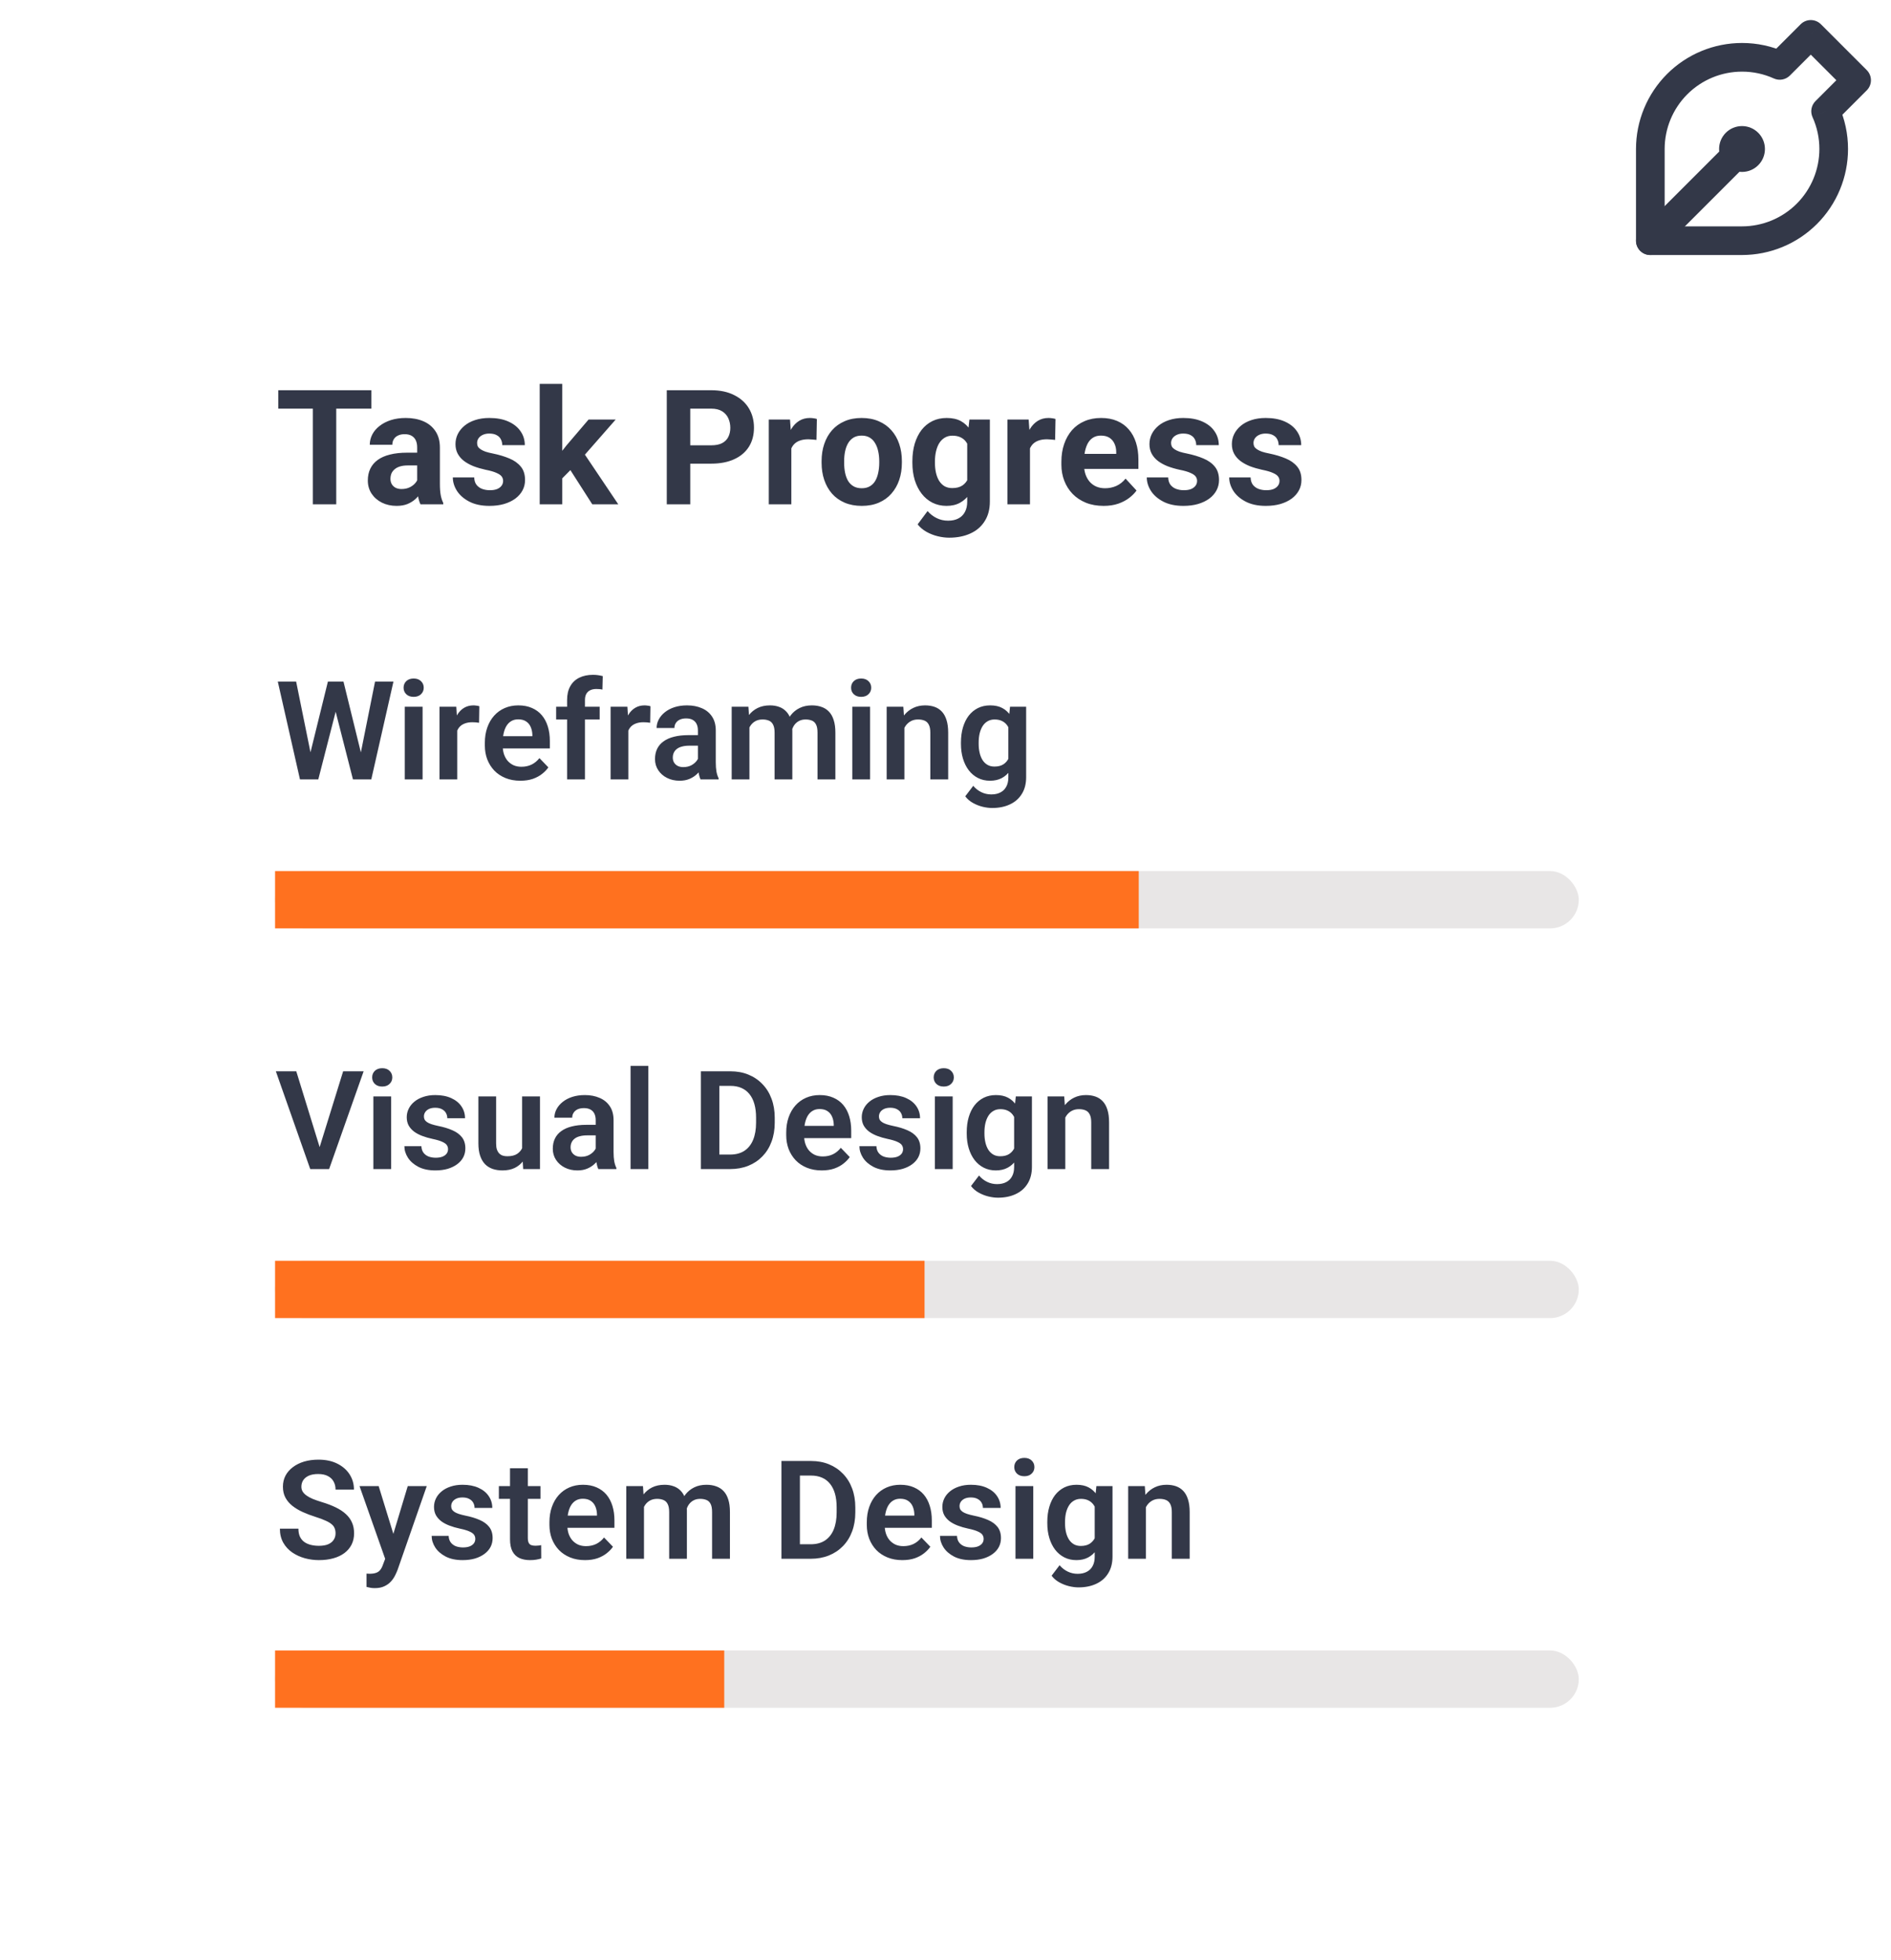 <svg width="165" height="171" viewBox="0 0 165 171" fill="none" xmlns="http://www.w3.org/2000/svg">
<g filter="url(#filter0_d_232_1498)">
<rect x="9" y="12" width="143.892" height="148" rx="8" fill="white"/>
<path d="M29.339 30.047V40H27.295V30.047H29.339ZM32.401 30.047V31.653H24.28V30.047H32.401ZM36.4 38.332V35.037C36.4 34.8 36.362 34.597 36.284 34.429C36.207 34.255 36.086 34.121 35.922 34.025C35.762 33.93 35.555 33.882 35.3 33.882C35.081 33.882 34.892 33.921 34.732 33.998C34.573 34.071 34.45 34.178 34.363 34.319C34.277 34.456 34.233 34.618 34.233 34.805H32.265C32.265 34.49 32.338 34.192 32.483 33.909C32.629 33.627 32.841 33.378 33.119 33.164C33.397 32.945 33.727 32.774 34.11 32.651C34.498 32.528 34.931 32.467 35.409 32.467C35.983 32.467 36.494 32.562 36.94 32.754C37.387 32.945 37.738 33.232 37.993 33.615C38.253 33.998 38.383 34.477 38.383 35.051V38.216C38.383 38.621 38.408 38.954 38.458 39.214C38.508 39.469 38.581 39.692 38.677 39.884V40H36.688C36.592 39.8 36.519 39.549 36.469 39.248C36.423 38.943 36.4 38.637 36.4 38.332ZM36.66 35.495L36.674 36.609H35.573C35.313 36.609 35.088 36.639 34.897 36.698C34.705 36.758 34.548 36.842 34.425 36.951C34.302 37.056 34.211 37.179 34.151 37.32C34.097 37.462 34.069 37.617 34.069 37.785C34.069 37.954 34.108 38.106 34.185 38.243C34.263 38.375 34.375 38.48 34.52 38.558C34.666 38.63 34.837 38.667 35.033 38.667C35.329 38.667 35.587 38.608 35.806 38.489C36.024 38.371 36.193 38.225 36.312 38.052C36.435 37.879 36.498 37.715 36.503 37.56L37.023 38.394C36.95 38.58 36.849 38.774 36.722 38.975C36.599 39.175 36.441 39.364 36.25 39.542C36.059 39.715 35.828 39.859 35.56 39.973C35.291 40.082 34.972 40.137 34.602 40.137C34.133 40.137 33.707 40.043 33.324 39.856C32.946 39.665 32.645 39.403 32.422 39.07C32.203 38.733 32.094 38.35 32.094 37.922C32.094 37.535 32.167 37.19 32.312 36.89C32.458 36.589 32.672 36.336 32.955 36.131C33.242 35.921 33.6 35.764 34.028 35.659C34.457 35.55 34.953 35.495 35.519 35.495H36.66ZM43.899 37.956C43.899 37.815 43.858 37.687 43.776 37.573C43.694 37.459 43.542 37.355 43.318 37.259C43.1 37.158 42.783 37.067 42.368 36.985C41.995 36.903 41.646 36.801 41.322 36.678C41.003 36.55 40.725 36.398 40.488 36.22C40.256 36.042 40.074 35.832 39.941 35.591C39.809 35.345 39.743 35.065 39.743 34.75C39.743 34.44 39.809 34.148 39.941 33.875C40.078 33.602 40.272 33.36 40.523 33.15C40.778 32.936 41.088 32.77 41.452 32.651C41.821 32.528 42.236 32.467 42.696 32.467C43.339 32.467 43.89 32.569 44.351 32.774C44.815 32.98 45.171 33.262 45.417 33.622C45.668 33.977 45.793 34.383 45.793 34.839H43.824C43.824 34.648 43.783 34.477 43.701 34.326C43.624 34.171 43.501 34.05 43.332 33.964C43.168 33.873 42.954 33.827 42.69 33.827C42.471 33.827 42.282 33.866 42.122 33.943C41.963 34.016 41.84 34.117 41.753 34.244C41.671 34.367 41.63 34.504 41.63 34.654C41.63 34.768 41.653 34.871 41.698 34.962C41.748 35.048 41.828 35.128 41.938 35.201C42.047 35.274 42.188 35.342 42.361 35.406C42.539 35.465 42.758 35.52 43.018 35.57C43.551 35.68 44.027 35.823 44.446 36.001C44.866 36.174 45.198 36.411 45.444 36.712C45.69 37.008 45.813 37.398 45.813 37.881C45.813 38.209 45.741 38.51 45.595 38.783C45.449 39.057 45.239 39.296 44.966 39.501C44.692 39.702 44.364 39.859 43.981 39.973C43.603 40.082 43.177 40.137 42.703 40.137C42.015 40.137 41.432 40.014 40.953 39.768C40.479 39.522 40.119 39.209 39.873 38.831C39.632 38.448 39.511 38.056 39.511 37.655H41.377C41.386 37.924 41.454 38.141 41.582 38.305C41.714 38.469 41.88 38.587 42.081 38.66C42.286 38.733 42.507 38.77 42.744 38.77C42.999 38.77 43.211 38.735 43.38 38.667C43.548 38.594 43.676 38.498 43.763 38.38C43.854 38.257 43.899 38.116 43.899 37.956ZM49.06 29.493V40H47.092V29.493H49.06ZM53.723 32.603L50.51 36.268L48.787 38.011L48.069 36.589L49.437 34.852L51.357 32.603H53.723ZM51.679 40L49.491 36.582L50.852 35.393L53.948 40H51.679ZM62.056 36.452H59.52V34.852L62.056 34.852C62.448 34.852 62.767 34.789 63.013 34.661C63.259 34.529 63.439 34.347 63.553 34.114C63.667 33.882 63.724 33.62 63.724 33.328C63.724 33.032 63.667 32.756 63.553 32.501C63.439 32.246 63.259 32.041 63.013 31.886C62.767 31.731 62.448 31.653 62.056 31.653H60.23V40H58.18V30.047H62.056C62.835 30.047 63.503 30.188 64.059 30.471C64.619 30.749 65.047 31.134 65.344 31.626C65.64 32.118 65.788 32.681 65.788 33.315C65.788 33.957 65.64 34.513 65.344 34.982C65.047 35.452 64.619 35.814 64.059 36.069C63.503 36.325 62.835 36.452 62.056 36.452ZM69.049 34.217V40H67.08V32.603H68.933L69.049 34.217ZM71.277 32.556L71.243 34.381C71.147 34.367 71.031 34.356 70.894 34.347C70.762 34.333 70.642 34.326 70.532 34.326C70.254 34.326 70.013 34.363 69.808 34.435C69.607 34.504 69.439 34.606 69.302 34.743C69.17 34.88 69.069 35.046 69.001 35.242C68.937 35.438 68.901 35.661 68.892 35.912L68.495 35.789C68.495 35.31 68.543 34.871 68.639 34.47C68.734 34.064 68.873 33.711 69.056 33.41C69.243 33.109 69.47 32.877 69.739 32.713C70.008 32.549 70.316 32.467 70.662 32.467C70.772 32.467 70.883 32.476 70.997 32.494C71.111 32.508 71.204 32.528 71.277 32.556ZM71.688 36.377V36.233C71.688 35.691 71.765 35.192 71.92 34.736C72.075 34.276 72.3 33.877 72.597 33.54C72.893 33.203 73.257 32.941 73.69 32.754C74.123 32.562 74.62 32.467 75.181 32.467C75.741 32.467 76.24 32.562 76.678 32.754C77.115 32.941 77.482 33.203 77.778 33.54C78.079 33.877 78.307 34.276 78.462 34.736C78.617 35.192 78.694 35.691 78.694 36.233V36.377C78.694 36.915 78.617 37.414 78.462 37.874C78.307 38.33 78.079 38.728 77.778 39.07C77.482 39.408 77.118 39.67 76.685 39.856C76.252 40.043 75.755 40.137 75.194 40.137C74.634 40.137 74.135 40.043 73.697 39.856C73.264 39.67 72.897 39.408 72.597 39.07C72.3 38.728 72.075 38.33 71.92 37.874C71.765 37.414 71.688 36.915 71.688 36.377ZM73.656 36.233V36.377C73.656 36.687 73.684 36.976 73.738 37.245C73.793 37.514 73.88 37.751 73.998 37.956C74.121 38.157 74.281 38.314 74.477 38.428C74.672 38.542 74.912 38.599 75.194 38.599C75.468 38.599 75.703 38.542 75.898 38.428C76.094 38.314 76.252 38.157 76.37 37.956C76.489 37.751 76.575 37.514 76.63 37.245C76.689 36.976 76.719 36.687 76.719 36.377V36.233C76.719 35.933 76.689 35.65 76.63 35.386C76.575 35.117 76.486 34.88 76.363 34.675C76.245 34.465 76.088 34.301 75.892 34.183C75.696 34.064 75.459 34.005 75.181 34.005C74.903 34.005 74.666 34.064 74.47 34.183C74.278 34.301 74.121 34.465 73.998 34.675C73.88 34.88 73.793 35.117 73.738 35.386C73.684 35.65 73.656 35.933 73.656 36.233ZM84.587 32.603H86.371V39.754C86.371 40.428 86.221 41 85.92 41.47C85.624 41.944 85.209 42.301 84.676 42.543C84.143 42.789 83.523 42.912 82.816 42.912C82.507 42.912 82.178 42.871 81.832 42.789C81.49 42.707 81.162 42.579 80.848 42.406C80.538 42.233 80.278 42.014 80.068 41.75L80.936 40.588C81.164 40.852 81.429 41.057 81.73 41.203C82.03 41.353 82.363 41.429 82.728 41.429C83.083 41.429 83.384 41.363 83.63 41.23C83.876 41.103 84.065 40.914 84.197 40.663C84.329 40.417 84.395 40.118 84.395 39.768V34.312L84.587 32.603ZM79.61 36.391V36.247C79.61 35.682 79.679 35.169 79.815 34.709C79.957 34.244 80.155 33.845 80.41 33.513C80.67 33.18 80.984 32.922 81.353 32.74C81.723 32.558 82.14 32.467 82.605 32.467C83.097 32.467 83.509 32.558 83.842 32.74C84.174 32.922 84.448 33.182 84.662 33.52C84.876 33.852 85.043 34.246 85.161 34.702C85.284 35.153 85.38 35.648 85.448 36.185V36.5C85.38 37.015 85.277 37.493 85.141 37.935C85.004 38.378 84.824 38.765 84.601 39.098C84.377 39.426 84.099 39.681 83.767 39.863C83.439 40.046 83.046 40.137 82.591 40.137C82.135 40.137 81.723 40.043 81.353 39.856C80.989 39.67 80.677 39.408 80.417 39.07C80.157 38.733 79.957 38.337 79.815 37.881C79.679 37.425 79.61 36.928 79.61 36.391ZM81.579 36.247V36.391C81.579 36.696 81.609 36.981 81.668 37.245C81.727 37.509 81.818 37.744 81.941 37.949C82.069 38.15 82.226 38.307 82.413 38.421C82.605 38.53 82.83 38.585 83.09 38.585C83.45 38.585 83.744 38.51 83.972 38.359C84.2 38.204 84.37 37.992 84.484 37.724C84.598 37.455 84.664 37.145 84.683 36.794V35.898C84.674 35.611 84.635 35.354 84.566 35.126C84.498 34.894 84.402 34.695 84.279 34.531C84.156 34.367 83.997 34.24 83.801 34.148C83.605 34.057 83.372 34.012 83.103 34.012C82.844 34.012 82.618 34.071 82.427 34.19C82.24 34.303 82.083 34.461 81.955 34.661C81.832 34.862 81.739 35.099 81.675 35.372C81.611 35.641 81.579 35.933 81.579 36.247ZM89.871 34.217V40H87.902V32.603H89.755L89.871 34.217ZM92.1 32.556L92.065 34.381C91.97 34.367 91.853 34.356 91.717 34.347C91.585 34.333 91.464 34.326 91.355 34.326C91.076 34.326 90.835 34.363 90.63 34.435C90.429 34.504 90.261 34.606 90.124 34.743C89.992 34.88 89.892 35.046 89.823 35.242C89.759 35.438 89.723 35.661 89.714 35.912L89.317 35.789C89.317 35.31 89.365 34.871 89.461 34.47C89.557 34.064 89.696 33.711 89.878 33.41C90.065 33.109 90.293 32.877 90.561 32.713C90.83 32.549 91.138 32.467 91.484 32.467C91.594 32.467 91.705 32.476 91.819 32.494C91.933 32.508 92.027 32.528 92.1 32.556ZM96.297 40.137C95.723 40.137 95.208 40.046 94.752 39.863C94.296 39.676 93.909 39.419 93.59 39.091C93.275 38.763 93.034 38.382 92.865 37.949C92.697 37.512 92.612 37.047 92.612 36.555V36.281C92.612 35.721 92.692 35.208 92.852 34.743C93.011 34.278 93.239 33.875 93.535 33.533C93.836 33.191 94.201 32.929 94.629 32.747C95.057 32.56 95.54 32.467 96.078 32.467C96.602 32.467 97.067 32.553 97.473 32.727C97.878 32.9 98.218 33.146 98.491 33.465C98.769 33.784 98.979 34.167 99.12 34.613C99.261 35.055 99.332 35.547 99.332 36.09V36.91H93.453V35.598H97.397V35.447C97.397 35.174 97.347 34.93 97.247 34.716C97.151 34.497 97.005 34.324 96.81 34.196C96.614 34.069 96.363 34.005 96.058 34.005C95.798 34.005 95.575 34.062 95.388 34.176C95.201 34.29 95.048 34.449 94.93 34.654C94.816 34.859 94.729 35.101 94.67 35.379C94.615 35.652 94.588 35.953 94.588 36.281V36.555C94.588 36.851 94.629 37.124 94.711 37.375C94.797 37.626 94.918 37.842 95.073 38.024C95.233 38.207 95.424 38.348 95.647 38.448C95.875 38.548 96.133 38.599 96.42 38.599C96.775 38.599 97.106 38.53 97.411 38.394C97.721 38.252 97.988 38.04 98.211 37.758L99.168 38.797C99.013 39.02 98.801 39.234 98.532 39.44C98.268 39.645 97.949 39.813 97.575 39.945C97.201 40.073 96.775 40.137 96.297 40.137ZM104.452 37.956C104.452 37.815 104.411 37.687 104.329 37.573C104.247 37.459 104.094 37.355 103.871 37.259C103.652 37.158 103.336 37.067 102.921 36.985C102.547 36.903 102.199 36.801 101.875 36.678C101.556 36.55 101.278 36.398 101.041 36.22C100.809 36.042 100.626 35.832 100.494 35.591C100.362 35.345 100.296 35.065 100.296 34.75C100.296 34.44 100.362 34.148 100.494 33.875C100.631 33.602 100.825 33.36 101.075 33.15C101.33 32.936 101.64 32.77 102.005 32.651C102.374 32.528 102.789 32.467 103.249 32.467C103.892 32.467 104.443 32.569 104.903 32.774C105.368 32.98 105.724 33.262 105.97 33.622C106.22 33.977 106.346 34.383 106.346 34.839H104.377C104.377 34.648 104.336 34.477 104.254 34.326C104.176 34.171 104.053 34.05 103.885 33.964C103.721 33.873 103.507 33.827 103.242 33.827C103.023 33.827 102.834 33.866 102.675 33.943C102.515 34.016 102.392 34.117 102.306 34.244C102.224 34.367 102.183 34.504 102.183 34.654C102.183 34.768 102.205 34.871 102.251 34.962C102.301 35.048 102.381 35.128 102.49 35.201C102.6 35.274 102.741 35.342 102.914 35.406C103.092 35.465 103.311 35.52 103.57 35.57C104.104 35.68 104.58 35.823 104.999 36.001C105.418 36.174 105.751 36.411 105.997 36.712C106.243 37.008 106.366 37.398 106.366 37.881C106.366 38.209 106.293 38.51 106.147 38.783C106.002 39.057 105.792 39.296 105.519 39.501C105.245 39.702 104.917 39.859 104.534 39.973C104.156 40.082 103.73 40.137 103.256 40.137C102.568 40.137 101.984 40.014 101.506 39.768C101.032 39.522 100.672 39.209 100.426 38.831C100.184 38.448 100.063 38.056 100.063 37.655H101.93C101.939 37.924 102.007 38.141 102.135 38.305C102.267 38.469 102.433 38.587 102.634 38.66C102.839 38.733 103.06 38.77 103.297 38.77C103.552 38.77 103.764 38.735 103.933 38.667C104.101 38.594 104.229 38.498 104.315 38.38C104.407 38.257 104.452 38.116 104.452 37.956ZM111.644 37.956C111.644 37.815 111.603 37.687 111.521 37.573C111.438 37.459 111.286 37.355 111.062 37.259C110.844 37.158 110.527 37.067 110.112 36.985C109.739 36.903 109.39 36.801 109.066 36.678C108.747 36.55 108.469 36.398 108.232 36.22C108 36.042 107.818 35.832 107.686 35.591C107.553 35.345 107.487 35.065 107.487 34.75C107.487 34.44 107.553 34.148 107.686 33.875C107.822 33.602 108.016 33.36 108.267 33.15C108.522 32.936 108.832 32.77 109.196 32.651C109.565 32.528 109.98 32.467 110.44 32.467C111.083 32.467 111.634 32.569 112.095 32.774C112.56 32.98 112.915 33.262 113.161 33.622C113.412 33.977 113.537 34.383 113.537 34.839H111.568C111.568 34.648 111.527 34.477 111.445 34.326C111.368 34.171 111.245 34.05 111.076 33.964C110.912 33.873 110.698 33.827 110.434 33.827C110.215 33.827 110.026 33.866 109.866 33.943C109.707 34.016 109.584 34.117 109.497 34.244C109.415 34.367 109.374 34.504 109.374 34.654C109.374 34.768 109.397 34.871 109.442 34.962C109.493 35.048 109.572 35.128 109.682 35.201C109.791 35.274 109.932 35.342 110.105 35.406C110.283 35.465 110.502 35.52 110.762 35.57C111.295 35.68 111.771 35.823 112.19 36.001C112.61 36.174 112.942 36.411 113.188 36.712C113.435 37.008 113.558 37.398 113.558 37.881C113.558 38.209 113.485 38.51 113.339 38.783C113.193 39.057 112.983 39.296 112.71 39.501C112.437 39.702 112.108 39.859 111.726 39.973C111.347 40.082 110.921 40.137 110.447 40.137C109.759 40.137 109.176 40.014 108.697 39.768C108.223 39.522 107.863 39.209 107.617 38.831C107.376 38.448 107.255 38.056 107.255 37.655H109.121C109.13 37.924 109.199 38.141 109.326 38.305C109.458 38.469 109.625 38.587 109.825 38.66C110.03 38.733 110.251 38.77 110.488 38.77C110.743 38.77 110.955 38.735 111.124 38.667C111.293 38.594 111.42 38.498 111.507 38.38C111.598 38.257 111.644 38.116 111.644 37.956Z" fill="#333848"/>
<rect x="24" y="72" width="113.757" height="5" rx="2.5" fill="#E8E6E6"/>
<rect width="75.362" height="5" transform="translate(24 72)" fill="#FF711F"/>
<path d="M26.912 62.365L28.611 55.469H29.531L29.59 56.922L27.773 64H26.801L26.912 62.365ZM25.84 55.469L27.234 62.342V64H26.174L24.24 55.469H25.84ZM31.354 62.312L32.725 55.469H34.33L32.397 64H31.336L31.354 62.312ZM29.971 55.469L31.67 62.389L31.77 64H30.797L28.986 56.916L29.057 55.469H29.971ZM36.873 57.66V64H35.32V57.66H36.873ZM35.215 56.002C35.215 55.772 35.293 55.58 35.449 55.428C35.609 55.275 35.824 55.199 36.094 55.199C36.363 55.199 36.576 55.275 36.732 55.428C36.893 55.58 36.973 55.772 36.973 56.002C36.973 56.228 36.893 56.418 36.732 56.57C36.576 56.723 36.363 56.799 36.094 56.799C35.824 56.799 35.609 56.723 35.449 56.57C35.293 56.418 35.215 56.228 35.215 56.002ZM39.897 58.955V64H38.35V57.66H39.815L39.897 58.955ZM41.824 57.619L41.801 59.06C41.715 59.045 41.617 59.033 41.508 59.025C41.402 59.018 41.303 59.014 41.209 59.014C40.971 59.014 40.762 59.047 40.582 59.113C40.402 59.176 40.252 59.268 40.131 59.389C40.014 59.51 39.924 59.658 39.861 59.834C39.799 60.006 39.764 60.201 39.756 60.42L39.422 60.379C39.422 59.977 39.463 59.603 39.545 59.26C39.627 58.916 39.746 58.615 39.902 58.357C40.059 58.1 40.254 57.9 40.488 57.76C40.727 57.615 41 57.543 41.309 57.543C41.395 57.543 41.486 57.551 41.584 57.566C41.685 57.578 41.766 57.596 41.824 57.619ZM45.404 64.117C44.924 64.117 44.492 64.039 44.109 63.883C43.727 63.727 43.4 63.51 43.131 63.232C42.865 62.951 42.66 62.625 42.516 62.254C42.375 61.879 42.305 61.477 42.305 61.047V60.812C42.305 60.324 42.375 59.881 42.516 59.482C42.656 59.08 42.855 58.734 43.113 58.445C43.371 58.156 43.68 57.934 44.039 57.777C44.398 57.621 44.795 57.543 45.228 57.543C45.678 57.543 46.074 57.619 46.418 57.772C46.762 57.92 47.049 58.131 47.279 58.404C47.51 58.678 47.684 59.006 47.801 59.389C47.918 59.768 47.977 60.188 47.977 60.648V61.299H43.008V60.232H46.453V60.115C46.445 59.869 46.398 59.645 46.312 59.441C46.227 59.234 46.094 59.07 45.914 58.949C45.734 58.824 45.502 58.762 45.217 58.762C44.986 58.762 44.785 58.812 44.613 58.914C44.445 59.012 44.305 59.152 44.191 59.336C44.082 59.516 44 59.73 43.945 59.98C43.891 60.23 43.863 60.508 43.863 60.812V61.047C43.863 61.312 43.898 61.559 43.969 61.785C44.043 62.012 44.15 62.209 44.291 62.377C44.435 62.541 44.607 62.67 44.807 62.764C45.01 62.853 45.24 62.898 45.498 62.898C45.822 62.898 46.115 62.836 46.377 62.711C46.643 62.582 46.873 62.393 47.068 62.143L47.848 62.951C47.715 63.147 47.535 63.334 47.309 63.514C47.086 63.693 46.816 63.84 46.5 63.953C46.184 64.062 45.818 64.117 45.404 64.117ZM51.041 64H49.482V57.074C49.482 56.598 49.574 56.197 49.758 55.873C49.941 55.545 50.203 55.297 50.543 55.129C50.883 54.961 51.283 54.877 51.744 54.877C51.897 54.877 52.041 54.887 52.178 54.906C52.318 54.926 52.457 54.953 52.594 54.988L52.565 56.166C52.49 56.147 52.408 56.133 52.318 56.125C52.232 56.117 52.137 56.113 52.031 56.113C51.82 56.113 51.641 56.15 51.492 56.225C51.344 56.299 51.23 56.408 51.152 56.553C51.078 56.693 51.041 56.867 51.041 57.074V64ZM52.324 57.66V58.773H48.527V57.66H52.324ZM54.826 58.955V64H53.279V57.66H54.744L54.826 58.955ZM56.754 57.619L56.73 59.06C56.645 59.045 56.547 59.033 56.438 59.025C56.332 59.018 56.232 59.014 56.139 59.014C55.9 59.014 55.691 59.047 55.512 59.113C55.332 59.176 55.182 59.268 55.06 59.389C54.943 59.51 54.853 59.658 54.791 59.834C54.728 60.006 54.693 60.201 54.685 60.42L54.352 60.379C54.352 59.977 54.393 59.603 54.475 59.26C54.557 58.916 54.676 58.615 54.832 58.357C54.988 58.1 55.184 57.9 55.418 57.76C55.656 57.615 55.93 57.543 56.238 57.543C56.324 57.543 56.416 57.551 56.514 57.566C56.615 57.578 56.695 57.596 56.754 57.619ZM60.897 62.652V59.728C60.897 59.514 60.859 59.328 60.785 59.172C60.711 59.016 60.598 58.895 60.445 58.809C60.293 58.723 60.1 58.68 59.865 58.68C59.658 58.68 59.477 58.715 59.32 58.785C59.168 58.855 59.051 58.955 58.969 59.084C58.887 59.209 58.846 59.353 58.846 59.518H57.293C57.293 59.256 57.355 59.008 57.48 58.773C57.605 58.535 57.783 58.324 58.014 58.141C58.248 57.953 58.527 57.807 58.852 57.701C59.18 57.596 59.547 57.543 59.953 57.543C60.434 57.543 60.861 57.625 61.236 57.789C61.615 57.949 61.912 58.191 62.127 58.516C62.346 58.84 62.455 59.248 62.455 59.74V62.506C62.455 62.822 62.475 63.094 62.514 63.32C62.557 63.543 62.619 63.736 62.701 63.9V64H61.125C61.051 63.84 60.994 63.637 60.955 63.391C60.916 63.141 60.897 62.895 60.897 62.652ZM61.113 60.139L61.125 61.059H60.147C59.904 61.059 59.691 61.084 59.508 61.135C59.324 61.182 59.174 61.252 59.057 61.346C58.94 61.435 58.852 61.545 58.793 61.674C58.734 61.799 58.705 61.941 58.705 62.102C58.705 62.258 58.74 62.398 58.81 62.523C58.885 62.648 58.99 62.748 59.127 62.822C59.268 62.893 59.432 62.928 59.619 62.928C59.893 62.928 60.131 62.873 60.334 62.764C60.537 62.65 60.695 62.514 60.809 62.353C60.922 62.193 60.982 62.041 60.99 61.897L61.435 62.565C61.381 62.725 61.299 62.895 61.19 63.074C61.08 63.254 60.94 63.422 60.768 63.578C60.596 63.734 60.389 63.863 60.147 63.965C59.904 64.066 59.623 64.117 59.303 64.117C58.893 64.117 58.525 64.035 58.201 63.871C57.877 63.707 57.621 63.482 57.434 63.197C57.246 62.912 57.152 62.588 57.152 62.225C57.152 61.889 57.215 61.592 57.34 61.334C57.465 61.076 57.65 60.859 57.897 60.684C58.143 60.504 58.447 60.369 58.81 60.279C59.178 60.185 59.598 60.139 60.07 60.139H61.113ZM65.391 58.961V64H63.844V57.66H65.303L65.391 58.961ZM65.162 60.602H64.688C64.688 60.16 64.74 59.754 64.846 59.383C64.955 59.012 65.115 58.69 65.326 58.416C65.537 58.139 65.797 57.924 66.106 57.772C66.418 57.619 66.779 57.543 67.189 57.543C67.475 57.543 67.736 57.586 67.975 57.672C68.213 57.754 68.418 57.885 68.59 58.065C68.766 58.24 68.9 58.471 68.994 58.756C69.088 59.037 69.135 59.375 69.135 59.77V64H67.588V59.928C67.588 59.631 67.545 59.398 67.459 59.23C67.377 59.062 67.258 58.945 67.102 58.879C66.945 58.809 66.758 58.773 66.539 58.773C66.297 58.773 66.088 58.822 65.912 58.92C65.74 59.014 65.598 59.145 65.484 59.312C65.375 59.48 65.293 59.674 65.238 59.893C65.188 60.111 65.162 60.348 65.162 60.602ZM69.018 60.315L68.379 60.432C68.383 60.033 68.438 59.66 68.543 59.312C68.648 58.961 68.803 58.654 69.006 58.393C69.213 58.127 69.469 57.92 69.773 57.772C70.082 57.619 70.438 57.543 70.84 57.543C71.152 57.543 71.434 57.588 71.684 57.678C71.938 57.764 72.154 57.902 72.334 58.094C72.514 58.281 72.65 58.525 72.744 58.826C72.842 59.127 72.891 59.494 72.891 59.928V64H71.332V59.922C71.332 59.613 71.289 59.377 71.203 59.213C71.121 59.049 71.002 58.935 70.846 58.873C70.689 58.807 70.506 58.773 70.295 58.773C70.08 58.773 69.893 58.815 69.732 58.897C69.576 58.975 69.443 59.084 69.334 59.225C69.228 59.365 69.148 59.529 69.094 59.717C69.043 59.9 69.018 60.1 69.018 60.315ZM75.92 57.66V64H74.367V57.66H75.92ZM74.262 56.002C74.262 55.772 74.34 55.58 74.496 55.428C74.656 55.275 74.871 55.199 75.141 55.199C75.41 55.199 75.623 55.275 75.779 55.428C75.939 55.58 76.019 55.772 76.019 56.002C76.019 56.228 75.939 56.418 75.779 56.57C75.623 56.723 75.41 56.799 75.141 56.799C74.871 56.799 74.656 56.723 74.496 56.57C74.34 56.418 74.262 56.228 74.262 56.002ZM78.914 59.014V64H77.367V57.66H78.82L78.914 59.014ZM78.668 60.602H78.211C78.215 60.141 78.277 59.723 78.398 59.348C78.519 58.973 78.689 58.65 78.908 58.381C79.131 58.111 79.394 57.904 79.699 57.76C80.004 57.615 80.344 57.543 80.719 57.543C81.023 57.543 81.299 57.586 81.545 57.672C81.791 57.758 82.002 57.895 82.178 58.082C82.357 58.27 82.494 58.516 82.588 58.82C82.686 59.121 82.734 59.492 82.734 59.934V64H81.176V59.922C81.176 59.633 81.133 59.404 81.047 59.236C80.965 59.068 80.844 58.949 80.684 58.879C80.527 58.809 80.334 58.773 80.103 58.773C79.865 58.773 79.656 58.822 79.477 58.92C79.301 59.014 79.152 59.145 79.031 59.312C78.914 59.48 78.824 59.674 78.762 59.893C78.699 60.111 78.668 60.348 78.668 60.602ZM88.131 57.66H89.537V63.807C89.537 64.381 89.412 64.867 89.162 65.266C88.916 65.668 88.57 65.973 88.125 66.18C87.68 66.391 87.162 66.496 86.572 66.496C86.318 66.496 86.043 66.461 85.746 66.391C85.453 66.32 85.17 66.209 84.897 66.057C84.627 65.908 84.402 65.715 84.223 65.477L84.92 64.562C85.131 64.809 85.369 64.994 85.635 65.119C85.9 65.248 86.188 65.312 86.496 65.312C86.809 65.312 87.074 65.254 87.293 65.137C87.516 65.023 87.686 64.856 87.803 64.633C87.924 64.414 87.984 64.144 87.984 63.824V59.107L88.131 57.66ZM83.848 60.906V60.783C83.848 60.299 83.906 59.859 84.023 59.465C84.141 59.066 84.309 58.725 84.527 58.44C84.75 58.154 85.018 57.934 85.33 57.777C85.647 57.621 86.002 57.543 86.397 57.543C86.814 57.543 87.166 57.619 87.451 57.772C87.74 57.924 87.978 58.141 88.166 58.422C88.357 58.703 88.506 59.037 88.611 59.424C88.721 59.807 88.805 60.228 88.863 60.69V61.023C88.809 61.473 88.721 61.885 88.6 62.26C88.482 62.635 88.326 62.963 88.131 63.244C87.936 63.522 87.693 63.736 87.404 63.889C87.115 64.041 86.775 64.117 86.385 64.117C85.994 64.117 85.643 64.037 85.33 63.877C85.018 63.717 84.75 63.492 84.527 63.203C84.309 62.914 84.141 62.574 84.023 62.184C83.906 61.793 83.848 61.367 83.848 60.906ZM85.394 60.783V60.906C85.394 61.18 85.422 61.435 85.477 61.674C85.531 61.912 85.615 62.123 85.728 62.307C85.842 62.486 85.984 62.627 86.156 62.728C86.328 62.83 86.533 62.881 86.772 62.881C87.092 62.881 87.353 62.815 87.557 62.682C87.764 62.545 87.92 62.359 88.025 62.125C88.135 61.887 88.205 61.619 88.236 61.322V60.402C88.217 60.168 88.174 59.951 88.107 59.752C88.045 59.553 87.957 59.381 87.844 59.236C87.731 59.092 87.586 58.978 87.41 58.897C87.234 58.815 87.025 58.773 86.783 58.773C86.549 58.773 86.344 58.826 86.168 58.932C85.992 59.033 85.848 59.176 85.734 59.359C85.621 59.543 85.535 59.756 85.477 59.998C85.422 60.24 85.394 60.502 85.394 60.783Z" fill="#333848"/>
<rect x="24" y="106" width="113.757" height="5" rx="2.5" fill="#E8E6E6"/>
<rect width="56.671" height="5" transform="translate(24 106)" fill="#FF711F"/>
<path d="M27.814 96.33L29.941 89.469H31.729L28.717 98H27.527L27.814 96.33ZM25.852 89.469L27.967 96.33L28.271 98H27.07L24.07 89.469H25.852ZM34.131 91.66V98H32.578V91.66H34.131ZM32.473 90.002C32.473 89.772 32.551 89.58 32.707 89.428C32.867 89.275 33.082 89.199 33.352 89.199C33.621 89.199 33.834 89.275 33.99 89.428C34.15 89.58 34.23 89.772 34.23 90.002C34.23 90.228 34.15 90.418 33.99 90.57C33.834 90.723 33.621 90.799 33.352 90.799C33.082 90.799 32.867 90.723 32.707 90.57C32.551 90.418 32.473 90.228 32.473 90.002ZM39.094 96.266C39.094 96.133 39.059 96.014 38.988 95.908C38.918 95.803 38.785 95.707 38.59 95.621C38.398 95.531 38.117 95.447 37.746 95.369C37.418 95.299 37.115 95.211 36.838 95.106C36.56 95 36.322 94.873 36.123 94.725C35.924 94.572 35.768 94.394 35.654 94.191C35.545 93.984 35.49 93.746 35.49 93.477C35.49 93.215 35.547 92.969 35.66 92.738C35.773 92.504 35.938 92.299 36.152 92.123C36.367 91.943 36.629 91.803 36.938 91.701C37.246 91.596 37.594 91.543 37.98 91.543C38.52 91.543 38.982 91.631 39.369 91.807C39.76 91.982 40.059 92.225 40.266 92.533C40.473 92.838 40.576 93.182 40.576 93.564H39.029C39.029 93.397 38.99 93.244 38.912 93.107C38.838 92.971 38.723 92.861 38.566 92.779C38.41 92.693 38.213 92.65 37.975 92.65C37.76 92.65 37.578 92.686 37.43 92.756C37.285 92.826 37.176 92.918 37.102 93.031C37.027 93.144 36.99 93.269 36.99 93.406C36.99 93.508 37.01 93.6 37.049 93.682C37.092 93.76 37.16 93.832 37.254 93.898C37.348 93.965 37.475 94.025 37.635 94.08C37.799 94.135 38 94.188 38.238 94.238C38.711 94.332 39.123 94.457 39.475 94.613C39.83 94.766 40.107 94.969 40.307 95.223C40.506 95.477 40.605 95.801 40.605 96.195C40.605 96.477 40.545 96.734 40.424 96.969C40.303 97.199 40.127 97.4 39.897 97.572C39.666 97.744 39.391 97.879 39.07 97.977C38.75 98.07 38.389 98.117 37.986 98.117C37.404 98.117 36.912 98.014 36.51 97.807C36.107 97.596 35.803 97.33 35.596 97.01C35.389 96.686 35.285 96.35 35.285 96.002H36.768C36.779 96.248 36.846 96.445 36.967 96.594C37.088 96.742 37.24 96.85 37.424 96.916C37.611 96.978 37.809 97.01 38.016 97.01C38.25 97.01 38.447 96.978 38.607 96.916C38.768 96.85 38.889 96.762 38.971 96.652C39.053 96.539 39.094 96.41 39.094 96.266ZM45.557 96.494V91.66H47.115V98H45.65L45.557 96.494ZM45.756 95.182L46.236 95.17C46.236 95.596 46.19 95.988 46.096 96.348C46.002 96.707 45.855 97.019 45.656 97.285C45.461 97.547 45.213 97.752 44.912 97.9C44.611 98.045 44.256 98.117 43.846 98.117C43.533 98.117 43.248 98.074 42.99 97.988C42.732 97.898 42.51 97.76 42.322 97.572C42.139 97.381 41.996 97.137 41.895 96.84C41.793 96.539 41.742 96.178 41.742 95.756V91.66H43.289V95.768C43.289 95.978 43.312 96.154 43.359 96.295C43.41 96.436 43.478 96.551 43.565 96.641C43.654 96.727 43.758 96.789 43.875 96.828C43.996 96.863 44.125 96.881 44.262 96.881C44.637 96.881 44.932 96.807 45.147 96.658C45.365 96.506 45.522 96.303 45.615 96.049C45.709 95.791 45.756 95.502 45.756 95.182ZM51.978 96.652V93.728C51.978 93.514 51.941 93.328 51.867 93.172C51.793 93.016 51.68 92.894 51.527 92.809C51.375 92.723 51.182 92.68 50.947 92.68C50.74 92.68 50.559 92.715 50.402 92.785C50.25 92.856 50.133 92.955 50.051 93.084C49.969 93.209 49.928 93.353 49.928 93.518H48.375C48.375 93.256 48.438 93.008 48.562 92.773C48.688 92.535 48.865 92.324 49.096 92.141C49.33 91.953 49.609 91.807 49.934 91.701C50.262 91.596 50.629 91.543 51.035 91.543C51.516 91.543 51.943 91.625 52.318 91.789C52.697 91.949 52.994 92.191 53.209 92.516C53.428 92.84 53.537 93.248 53.537 93.74V96.506C53.537 96.822 53.557 97.094 53.596 97.32C53.639 97.543 53.701 97.736 53.783 97.9V98H52.207C52.133 97.84 52.076 97.637 52.037 97.391C51.998 97.141 51.978 96.894 51.978 96.652ZM52.195 94.139L52.207 95.059H51.228C50.986 95.059 50.773 95.084 50.59 95.135C50.406 95.182 50.256 95.252 50.139 95.346C50.022 95.436 49.934 95.545 49.875 95.674C49.816 95.799 49.787 95.941 49.787 96.102C49.787 96.258 49.822 96.398 49.893 96.523C49.967 96.648 50.072 96.748 50.209 96.822C50.35 96.893 50.514 96.928 50.701 96.928C50.975 96.928 51.213 96.873 51.416 96.764C51.619 96.65 51.777 96.514 51.891 96.353C52.004 96.193 52.065 96.041 52.072 95.897L52.518 96.564C52.463 96.725 52.381 96.894 52.272 97.074C52.162 97.254 52.022 97.422 51.85 97.578C51.678 97.734 51.471 97.863 51.228 97.965C50.986 98.066 50.705 98.117 50.385 98.117C49.975 98.117 49.607 98.035 49.283 97.871C48.959 97.707 48.703 97.482 48.516 97.197C48.328 96.912 48.234 96.588 48.234 96.225C48.234 95.889 48.297 95.592 48.422 95.334C48.547 95.076 48.732 94.859 48.978 94.684C49.225 94.504 49.529 94.369 49.893 94.279C50.26 94.186 50.68 94.139 51.152 94.139H52.195ZM56.572 89V98H55.02V89H56.572ZM63.703 98H61.863L61.875 96.734H63.703C64.199 96.734 64.615 96.625 64.951 96.406C65.287 96.184 65.541 95.865 65.713 95.451C65.885 95.033 65.971 94.533 65.971 93.951V93.512C65.971 93.062 65.922 92.666 65.824 92.322C65.727 91.978 65.582 91.689 65.391 91.455C65.203 91.221 64.971 91.043 64.693 90.922C64.416 90.801 64.098 90.74 63.738 90.74H61.828V89.469H63.738C64.309 89.469 64.828 89.564 65.297 89.756C65.769 89.947 66.178 90.223 66.522 90.582C66.869 90.938 67.135 91.363 67.318 91.859C67.506 92.356 67.6 92.91 67.6 93.523V93.951C67.6 94.561 67.506 95.115 67.318 95.615C67.135 96.111 66.869 96.537 66.522 96.893C66.178 97.248 65.768 97.522 65.291 97.713C64.814 97.904 64.285 98 63.703 98ZM62.766 89.469V98H61.154V89.469H62.766ZM71.701 98.117C71.221 98.117 70.789 98.039 70.406 97.883C70.023 97.727 69.697 97.51 69.428 97.232C69.162 96.951 68.957 96.625 68.812 96.254C68.672 95.879 68.602 95.477 68.602 95.047V94.812C68.602 94.324 68.672 93.881 68.812 93.482C68.953 93.08 69.152 92.734 69.41 92.445C69.668 92.156 69.977 91.934 70.336 91.777C70.695 91.621 71.092 91.543 71.525 91.543C71.975 91.543 72.371 91.619 72.715 91.772C73.059 91.92 73.346 92.131 73.576 92.404C73.807 92.678 73.981 93.006 74.098 93.389C74.215 93.768 74.273 94.188 74.273 94.648V95.299H69.305V94.232H72.75V94.115C72.742 93.869 72.695 93.644 72.609 93.441C72.523 93.234 72.391 93.07 72.211 92.949C72.031 92.824 71.799 92.762 71.514 92.762C71.283 92.762 71.082 92.812 70.91 92.914C70.742 93.012 70.602 93.152 70.488 93.336C70.379 93.516 70.297 93.731 70.242 93.981C70.188 94.231 70.16 94.508 70.16 94.812V95.047C70.16 95.312 70.195 95.559 70.266 95.785C70.34 96.012 70.447 96.209 70.588 96.377C70.732 96.541 70.904 96.67 71.103 96.764C71.307 96.853 71.537 96.898 71.795 96.898C72.119 96.898 72.412 96.836 72.674 96.711C72.939 96.582 73.17 96.393 73.365 96.143L74.144 96.951C74.012 97.147 73.832 97.334 73.606 97.514C73.383 97.693 73.113 97.84 72.797 97.953C72.481 98.062 72.115 98.117 71.701 98.117ZM78.797 96.266C78.797 96.133 78.762 96.014 78.691 95.908C78.621 95.803 78.488 95.707 78.293 95.621C78.102 95.531 77.82 95.447 77.449 95.369C77.121 95.299 76.818 95.211 76.541 95.106C76.264 95 76.025 94.873 75.826 94.725C75.627 94.572 75.471 94.394 75.357 94.191C75.248 93.984 75.193 93.746 75.193 93.477C75.193 93.215 75.25 92.969 75.363 92.738C75.477 92.504 75.641 92.299 75.856 92.123C76.07 91.943 76.332 91.803 76.641 91.701C76.949 91.596 77.297 91.543 77.684 91.543C78.223 91.543 78.686 91.631 79.072 91.807C79.463 91.982 79.762 92.225 79.969 92.533C80.176 92.838 80.279 93.182 80.279 93.564H78.732C78.732 93.397 78.693 93.244 78.615 93.107C78.541 92.971 78.426 92.861 78.269 92.779C78.113 92.693 77.916 92.65 77.678 92.65C77.463 92.65 77.281 92.686 77.133 92.756C76.988 92.826 76.879 92.918 76.805 93.031C76.731 93.144 76.693 93.269 76.693 93.406C76.693 93.508 76.713 93.6 76.752 93.682C76.795 93.76 76.863 93.832 76.957 93.898C77.051 93.965 77.178 94.025 77.338 94.08C77.502 94.135 77.703 94.188 77.941 94.238C78.414 94.332 78.826 94.457 79.178 94.613C79.533 94.766 79.811 94.969 80.01 95.223C80.209 95.477 80.309 95.801 80.309 96.195C80.309 96.477 80.248 96.734 80.127 96.969C80.006 97.199 79.83 97.4 79.6 97.572C79.369 97.744 79.094 97.879 78.773 97.977C78.453 98.07 78.092 98.117 77.689 98.117C77.107 98.117 76.615 98.014 76.213 97.807C75.811 97.596 75.506 97.33 75.299 97.01C75.092 96.686 74.988 96.35 74.988 96.002H76.471C76.482 96.248 76.549 96.445 76.67 96.594C76.791 96.742 76.943 96.85 77.127 96.916C77.314 96.978 77.512 97.01 77.719 97.01C77.953 97.01 78.15 96.978 78.311 96.916C78.471 96.85 78.592 96.762 78.674 96.652C78.756 96.539 78.797 96.41 78.797 96.266ZM83.127 91.66V98H81.574V91.66H83.127ZM81.469 90.002C81.469 89.772 81.547 89.58 81.703 89.428C81.863 89.275 82.078 89.199 82.348 89.199C82.617 89.199 82.83 89.275 82.986 89.428C83.147 89.58 83.227 89.772 83.227 90.002C83.227 90.228 83.147 90.418 82.986 90.57C82.83 90.723 82.617 90.799 82.348 90.799C82.078 90.799 81.863 90.723 81.703 90.57C81.547 90.418 81.469 90.228 81.469 90.002ZM88.635 91.66H90.041V97.807C90.041 98.381 89.916 98.867 89.666 99.266C89.42 99.668 89.074 99.973 88.629 100.18C88.184 100.391 87.666 100.496 87.076 100.496C86.822 100.496 86.547 100.461 86.25 100.391C85.957 100.32 85.674 100.209 85.4 100.057C85.131 99.908 84.906 99.715 84.727 99.477L85.424 98.562C85.635 98.809 85.873 98.994 86.139 99.119C86.404 99.248 86.691 99.312 87 99.312C87.312 99.312 87.578 99.254 87.797 99.137C88.019 99.023 88.189 98.856 88.307 98.633C88.428 98.414 88.488 98.144 88.488 97.824V93.107L88.635 91.66ZM84.352 94.906V94.783C84.352 94.299 84.41 93.859 84.527 93.465C84.644 93.066 84.812 92.725 85.031 92.439C85.254 92.154 85.522 91.934 85.834 91.777C86.15 91.621 86.506 91.543 86.9 91.543C87.318 91.543 87.67 91.619 87.955 91.772C88.244 91.924 88.482 92.141 88.67 92.422C88.861 92.703 89.01 93.037 89.115 93.424C89.225 93.807 89.309 94.228 89.367 94.689V95.023C89.312 95.473 89.225 95.885 89.103 96.26C88.986 96.635 88.83 96.963 88.635 97.244C88.439 97.522 88.197 97.736 87.908 97.889C87.619 98.041 87.279 98.117 86.889 98.117C86.498 98.117 86.147 98.037 85.834 97.877C85.522 97.717 85.254 97.492 85.031 97.203C84.812 96.914 84.644 96.574 84.527 96.184C84.41 95.793 84.352 95.367 84.352 94.906ZM85.898 94.783V94.906C85.898 95.18 85.926 95.436 85.981 95.674C86.035 95.912 86.119 96.123 86.232 96.307C86.346 96.486 86.488 96.627 86.66 96.728C86.832 96.83 87.037 96.881 87.275 96.881C87.596 96.881 87.857 96.814 88.061 96.682C88.268 96.545 88.424 96.359 88.529 96.125C88.639 95.887 88.709 95.619 88.74 95.322V94.402C88.721 94.168 88.678 93.951 88.611 93.752C88.549 93.553 88.461 93.381 88.348 93.236C88.234 93.092 88.09 92.978 87.914 92.897C87.738 92.814 87.529 92.773 87.287 92.773C87.053 92.773 86.848 92.826 86.672 92.932C86.496 93.033 86.352 93.176 86.238 93.359C86.125 93.543 86.039 93.756 85.981 93.998C85.926 94.24 85.898 94.502 85.898 94.783ZM92.953 93.014V98H91.406V91.66H92.859L92.953 93.014ZM92.707 94.602H92.25C92.254 94.141 92.316 93.723 92.438 93.348C92.559 92.973 92.728 92.65 92.947 92.381C93.17 92.111 93.434 91.904 93.738 91.76C94.043 91.615 94.383 91.543 94.758 91.543C95.062 91.543 95.338 91.586 95.584 91.672C95.83 91.758 96.041 91.894 96.217 92.082C96.397 92.269 96.533 92.516 96.627 92.82C96.725 93.121 96.773 93.492 96.773 93.934V98H95.215V93.922C95.215 93.633 95.172 93.404 95.086 93.236C95.004 93.068 94.883 92.949 94.723 92.879C94.566 92.809 94.373 92.773 94.143 92.773C93.904 92.773 93.695 92.822 93.516 92.92C93.34 93.014 93.191 93.144 93.07 93.312C92.953 93.481 92.863 93.674 92.801 93.893C92.738 94.111 92.707 94.348 92.707 94.602Z" fill="#333848"/>
<rect x="24" y="140" width="113.757" height="5" rx="2.5" fill="#E8E6E6"/>
<rect width="39.194" height="5" transform="translate(24 140)" fill="#FF711F"/>
<path d="M29.279 129.785C29.279 129.621 29.254 129.475 29.203 129.346C29.156 129.213 29.068 129.094 28.939 128.988C28.814 128.879 28.637 128.773 28.406 128.672C28.18 128.566 27.887 128.457 27.527 128.344C27.129 128.219 26.758 128.078 26.414 127.922C26.07 127.766 25.768 127.584 25.506 127.377C25.248 127.17 25.047 126.932 24.902 126.662C24.758 126.389 24.686 126.072 24.686 125.713C24.686 125.361 24.76 125.041 24.908 124.752C25.061 124.463 25.275 124.215 25.553 124.008C25.83 123.797 26.156 123.635 26.531 123.521C26.91 123.408 27.328 123.352 27.785 123.352C28.418 123.352 28.965 123.467 29.426 123.697C29.891 123.928 30.25 124.24 30.504 124.635C30.758 125.029 30.885 125.473 30.885 125.965H29.279C29.279 125.699 29.223 125.465 29.109 125.262C29 125.059 28.832 124.898 28.605 124.781C28.383 124.664 28.102 124.605 27.762 124.605C27.434 124.605 27.16 124.654 26.941 124.752C26.727 124.85 26.564 124.982 26.455 125.15C26.35 125.318 26.297 125.506 26.297 125.713C26.297 125.869 26.334 126.01 26.408 126.135C26.482 126.256 26.594 126.371 26.742 126.48C26.891 126.586 27.074 126.686 27.293 126.779C27.516 126.869 27.773 126.959 28.066 127.049C28.535 127.189 28.945 127.346 29.297 127.518C29.652 127.689 29.947 127.885 30.182 128.104C30.42 128.322 30.598 128.568 30.715 128.842C30.836 129.115 30.896 129.426 30.896 129.773C30.896 130.141 30.824 130.469 30.68 130.758C30.535 131.047 30.328 131.293 30.059 131.496C29.789 131.699 29.465 131.854 29.086 131.959C28.711 132.064 28.291 132.117 27.826 132.117C27.412 132.117 27.002 132.062 26.596 131.953C26.193 131.84 25.828 131.672 25.5 131.449C25.172 131.223 24.91 130.938 24.715 130.594C24.52 130.246 24.422 129.84 24.422 129.375H26.039C26.039 129.645 26.082 129.875 26.168 130.066C26.258 130.254 26.383 130.408 26.543 130.529C26.707 130.646 26.898 130.732 27.117 130.787C27.336 130.842 27.572 130.869 27.826 130.869C28.154 130.869 28.424 130.824 28.635 130.734C28.85 130.641 29.01 130.512 29.115 130.348C29.225 130.184 29.279 129.996 29.279 129.785ZM33.879 131.297L35.578 125.66H37.236L34.693 132.961C34.635 133.117 34.559 133.287 34.465 133.471C34.375 133.654 34.254 133.828 34.102 133.992C33.949 134.16 33.758 134.297 33.527 134.402C33.301 134.508 33.025 134.561 32.701 134.561C32.56 134.561 32.435 134.551 32.326 134.531C32.217 134.512 32.102 134.486 31.98 134.455V133.295C32.02 133.299 32.065 133.301 32.115 133.301C32.17 133.305 32.217 133.307 32.256 133.307C32.482 133.307 32.67 133.279 32.818 133.225C32.967 133.174 33.086 133.09 33.176 132.973C33.27 132.859 33.348 132.711 33.41 132.527L33.879 131.297ZM33.041 125.66L34.477 130.33L34.728 131.965L33.662 132.158L31.371 125.66H33.041ZM41.473 130.266C41.473 130.133 41.438 130.014 41.367 129.908C41.297 129.803 41.164 129.707 40.969 129.621C40.777 129.531 40.496 129.447 40.125 129.369C39.797 129.299 39.494 129.211 39.217 129.105C38.94 129 38.701 128.873 38.502 128.725C38.303 128.572 38.147 128.395 38.033 128.191C37.924 127.984 37.869 127.746 37.869 127.477C37.869 127.215 37.926 126.969 38.039 126.738C38.152 126.504 38.316 126.299 38.531 126.123C38.746 125.943 39.008 125.803 39.316 125.701C39.625 125.596 39.973 125.543 40.359 125.543C40.898 125.543 41.361 125.631 41.748 125.807C42.139 125.982 42.438 126.225 42.645 126.533C42.852 126.838 42.955 127.182 42.955 127.564H41.408C41.408 127.396 41.369 127.244 41.291 127.107C41.217 126.971 41.102 126.861 40.945 126.779C40.789 126.693 40.592 126.65 40.353 126.65C40.139 126.65 39.957 126.686 39.809 126.756C39.664 126.826 39.555 126.918 39.48 127.031C39.406 127.145 39.369 127.27 39.369 127.406C39.369 127.508 39.389 127.6 39.428 127.682C39.471 127.76 39.539 127.832 39.633 127.898C39.727 127.965 39.853 128.025 40.014 128.08C40.178 128.135 40.379 128.188 40.617 128.238C41.09 128.332 41.502 128.457 41.853 128.613C42.209 128.766 42.486 128.969 42.685 129.223C42.885 129.477 42.984 129.801 42.984 130.195C42.984 130.477 42.924 130.734 42.803 130.969C42.682 131.199 42.506 131.4 42.275 131.572C42.045 131.744 41.77 131.879 41.449 131.977C41.129 132.07 40.768 132.117 40.365 132.117C39.783 132.117 39.291 132.014 38.889 131.807C38.486 131.596 38.182 131.33 37.975 131.01C37.768 130.686 37.664 130.35 37.664 130.002H39.147C39.158 130.248 39.225 130.445 39.346 130.594C39.467 130.742 39.619 130.85 39.803 130.916C39.99 130.979 40.188 131.01 40.395 131.01C40.629 131.01 40.826 130.979 40.986 130.916C41.147 130.85 41.268 130.762 41.35 130.652C41.432 130.539 41.473 130.41 41.473 130.266ZM47.162 125.66V126.773H43.529V125.66H47.162ZM44.502 124.102H46.055V130.172C46.055 130.359 46.08 130.504 46.131 130.605C46.182 130.707 46.258 130.775 46.359 130.811C46.461 130.846 46.582 130.863 46.723 130.863C46.824 130.863 46.918 130.857 47.004 130.846C47.09 130.834 47.162 130.822 47.221 130.811L47.227 131.971C47.098 132.014 46.951 132.049 46.787 132.076C46.627 132.104 46.445 132.117 46.242 132.117C45.895 132.117 45.59 132.059 45.328 131.941C45.066 131.82 44.863 131.627 44.719 131.361C44.574 131.092 44.502 130.736 44.502 130.295V124.102ZM51.041 132.117C50.56 132.117 50.129 132.039 49.746 131.883C49.363 131.727 49.037 131.51 48.768 131.232C48.502 130.951 48.297 130.625 48.152 130.254C48.012 129.879 47.941 129.477 47.941 129.047V128.812C47.941 128.324 48.012 127.881 48.152 127.482C48.293 127.08 48.492 126.734 48.75 126.445C49.008 126.156 49.316 125.934 49.676 125.777C50.035 125.621 50.432 125.543 50.865 125.543C51.315 125.543 51.711 125.619 52.055 125.771C52.398 125.92 52.685 126.131 52.916 126.404C53.147 126.678 53.32 127.006 53.438 127.389C53.555 127.768 53.613 128.188 53.613 128.648V129.299H48.645V128.232H52.09V128.115C52.082 127.869 52.035 127.645 51.949 127.441C51.863 127.234 51.73 127.07 51.551 126.949C51.371 126.824 51.139 126.762 50.853 126.762C50.623 126.762 50.422 126.812 50.25 126.914C50.082 127.012 49.941 127.152 49.828 127.336C49.719 127.516 49.637 127.73 49.582 127.98C49.527 128.23 49.5 128.508 49.5 128.812V129.047C49.5 129.312 49.535 129.559 49.605 129.785C49.68 130.012 49.787 130.209 49.928 130.377C50.072 130.541 50.244 130.67 50.443 130.764C50.647 130.854 50.877 130.898 51.135 130.898C51.459 130.898 51.752 130.836 52.014 130.711C52.279 130.582 52.51 130.393 52.705 130.143L53.484 130.951C53.352 131.146 53.172 131.334 52.945 131.514C52.723 131.693 52.453 131.84 52.137 131.953C51.82 132.062 51.455 132.117 51.041 132.117ZM56.191 126.961V132H54.645V125.66H56.103L56.191 126.961ZM55.963 128.602H55.488C55.488 128.16 55.541 127.754 55.647 127.383C55.756 127.012 55.916 126.689 56.127 126.416C56.338 126.139 56.598 125.924 56.906 125.771C57.219 125.619 57.58 125.543 57.99 125.543C58.275 125.543 58.537 125.586 58.775 125.672C59.014 125.754 59.219 125.885 59.391 126.064C59.566 126.24 59.701 126.471 59.795 126.756C59.889 127.037 59.935 127.375 59.935 127.77V132H58.389V127.928C58.389 127.631 58.346 127.398 58.26 127.23C58.178 127.062 58.059 126.945 57.902 126.879C57.746 126.809 57.559 126.773 57.34 126.773C57.098 126.773 56.889 126.822 56.713 126.92C56.541 127.014 56.398 127.145 56.285 127.312C56.176 127.48 56.094 127.674 56.039 127.893C55.988 128.111 55.963 128.348 55.963 128.602ZM59.818 128.314L59.18 128.432C59.184 128.033 59.238 127.66 59.344 127.312C59.449 126.961 59.603 126.654 59.807 126.393C60.014 126.127 60.27 125.92 60.574 125.771C60.883 125.619 61.238 125.543 61.641 125.543C61.953 125.543 62.234 125.588 62.484 125.678C62.738 125.764 62.955 125.902 63.135 126.094C63.315 126.281 63.451 126.525 63.545 126.826C63.643 127.127 63.691 127.494 63.691 127.928V132H62.133V127.922C62.133 127.613 62.09 127.377 62.004 127.213C61.922 127.049 61.803 126.936 61.647 126.873C61.49 126.807 61.307 126.773 61.096 126.773C60.881 126.773 60.693 126.814 60.533 126.896C60.377 126.975 60.244 127.084 60.135 127.225C60.029 127.365 59.949 127.529 59.895 127.717C59.844 127.9 59.818 128.1 59.818 128.314ZM70.734 132H68.894L68.906 130.734H70.734C71.231 130.734 71.647 130.625 71.982 130.406C72.318 130.184 72.572 129.865 72.744 129.451C72.916 129.033 73.002 128.533 73.002 127.951V127.512C73.002 127.062 72.953 126.666 72.856 126.322C72.758 125.979 72.613 125.689 72.422 125.455C72.234 125.221 72.002 125.043 71.725 124.922C71.447 124.801 71.129 124.74 70.769 124.74H68.859V123.469H70.769C71.34 123.469 71.859 123.564 72.328 123.756C72.801 123.947 73.209 124.223 73.553 124.582C73.9 124.938 74.166 125.363 74.35 125.859C74.537 126.355 74.631 126.91 74.631 127.523V127.951C74.631 128.561 74.537 129.115 74.35 129.615C74.166 130.111 73.9 130.537 73.553 130.893C73.209 131.248 72.799 131.521 72.322 131.713C71.846 131.904 71.316 132 70.734 132ZM69.797 123.469V132H68.186V123.469H69.797ZM78.732 132.117C78.252 132.117 77.82 132.039 77.438 131.883C77.055 131.727 76.728 131.51 76.459 131.232C76.193 130.951 75.988 130.625 75.844 130.254C75.703 129.879 75.633 129.477 75.633 129.047V128.812C75.633 128.324 75.703 127.881 75.844 127.482C75.984 127.08 76.184 126.734 76.441 126.445C76.699 126.156 77.008 125.934 77.367 125.777C77.727 125.621 78.123 125.543 78.557 125.543C79.006 125.543 79.402 125.619 79.746 125.771C80.09 125.92 80.377 126.131 80.607 126.404C80.838 126.678 81.012 127.006 81.129 127.389C81.246 127.768 81.305 128.188 81.305 128.648V129.299H76.336V128.232H79.781V128.115C79.773 127.869 79.727 127.645 79.641 127.441C79.555 127.234 79.422 127.07 79.242 126.949C79.062 126.824 78.83 126.762 78.545 126.762C78.314 126.762 78.113 126.812 77.941 126.914C77.773 127.012 77.633 127.152 77.519 127.336C77.41 127.516 77.328 127.73 77.273 127.98C77.219 128.23 77.191 128.508 77.191 128.812V129.047C77.191 129.312 77.227 129.559 77.297 129.785C77.371 130.012 77.478 130.209 77.619 130.377C77.764 130.541 77.936 130.67 78.135 130.764C78.338 130.854 78.568 130.898 78.826 130.898C79.15 130.898 79.443 130.836 79.705 130.711C79.971 130.582 80.201 130.393 80.397 130.143L81.176 130.951C81.043 131.146 80.863 131.334 80.637 131.514C80.414 131.693 80.144 131.84 79.828 131.953C79.512 132.062 79.147 132.117 78.732 132.117ZM85.828 130.266C85.828 130.133 85.793 130.014 85.723 129.908C85.652 129.803 85.519 129.707 85.324 129.621C85.133 129.531 84.852 129.447 84.481 129.369C84.152 129.299 83.85 129.211 83.572 129.105C83.295 129 83.057 128.873 82.857 128.725C82.658 128.572 82.502 128.395 82.389 128.191C82.279 127.984 82.225 127.746 82.225 127.477C82.225 127.215 82.281 126.969 82.394 126.738C82.508 126.504 82.672 126.299 82.887 126.123C83.102 125.943 83.363 125.803 83.672 125.701C83.981 125.596 84.328 125.543 84.715 125.543C85.254 125.543 85.717 125.631 86.103 125.807C86.494 125.982 86.793 126.225 87 126.533C87.207 126.838 87.311 127.182 87.311 127.564H85.764C85.764 127.396 85.725 127.244 85.647 127.107C85.572 126.971 85.457 126.861 85.301 126.779C85.144 126.693 84.947 126.65 84.709 126.65C84.494 126.65 84.312 126.686 84.164 126.756C84.019 126.826 83.91 126.918 83.836 127.031C83.762 127.145 83.725 127.27 83.725 127.406C83.725 127.508 83.744 127.6 83.783 127.682C83.826 127.76 83.894 127.832 83.988 127.898C84.082 127.965 84.209 128.025 84.369 128.08C84.533 128.135 84.734 128.188 84.973 128.238C85.445 128.332 85.857 128.457 86.209 128.613C86.564 128.766 86.842 128.969 87.041 129.223C87.24 129.477 87.34 129.801 87.34 130.195C87.34 130.477 87.279 130.734 87.158 130.969C87.037 131.199 86.861 131.4 86.631 131.572C86.4 131.744 86.125 131.879 85.805 131.977C85.484 132.07 85.123 132.117 84.721 132.117C84.139 132.117 83.647 132.014 83.244 131.807C82.842 131.596 82.537 131.33 82.33 131.01C82.123 130.686 82.019 130.35 82.019 130.002H83.502C83.514 130.248 83.58 130.445 83.701 130.594C83.822 130.742 83.975 130.85 84.158 130.916C84.346 130.979 84.543 131.01 84.75 131.01C84.984 131.01 85.182 130.979 85.342 130.916C85.502 130.85 85.623 130.762 85.705 130.652C85.787 130.539 85.828 130.41 85.828 130.266ZM90.158 125.66V132H88.606V125.66H90.158ZM88.5 124.002C88.5 123.771 88.578 123.58 88.734 123.428C88.894 123.275 89.109 123.199 89.379 123.199C89.648 123.199 89.861 123.275 90.018 123.428C90.178 123.58 90.258 123.771 90.258 124.002C90.258 124.229 90.178 124.418 90.018 124.57C89.861 124.723 89.648 124.799 89.379 124.799C89.109 124.799 88.894 124.723 88.734 124.57C88.578 124.418 88.5 124.229 88.5 124.002ZM95.666 125.66H97.072V131.807C97.072 132.381 96.947 132.867 96.697 133.266C96.451 133.668 96.106 133.973 95.66 134.18C95.215 134.391 94.697 134.496 94.107 134.496C93.853 134.496 93.578 134.461 93.281 134.391C92.988 134.32 92.705 134.209 92.432 134.057C92.162 133.908 91.938 133.715 91.758 133.477L92.455 132.562C92.666 132.809 92.904 132.994 93.17 133.119C93.436 133.248 93.723 133.312 94.031 133.312C94.344 133.312 94.609 133.254 94.828 133.137C95.051 133.023 95.221 132.855 95.338 132.633C95.459 132.414 95.519 132.145 95.519 131.824V127.107L95.666 125.66ZM91.383 128.906V128.783C91.383 128.299 91.441 127.859 91.559 127.465C91.676 127.066 91.844 126.725 92.062 126.439C92.285 126.154 92.553 125.934 92.865 125.777C93.182 125.621 93.537 125.543 93.932 125.543C94.35 125.543 94.701 125.619 94.986 125.771C95.275 125.924 95.514 126.141 95.701 126.422C95.893 126.703 96.041 127.037 96.147 127.424C96.256 127.807 96.34 128.229 96.398 128.689V129.023C96.344 129.473 96.256 129.885 96.135 130.26C96.018 130.635 95.861 130.963 95.666 131.244C95.471 131.521 95.228 131.736 94.939 131.889C94.65 132.041 94.311 132.117 93.92 132.117C93.529 132.117 93.178 132.037 92.865 131.877C92.553 131.717 92.285 131.492 92.062 131.203C91.844 130.914 91.676 130.574 91.559 130.184C91.441 129.793 91.383 129.367 91.383 128.906ZM92.93 128.783V128.906C92.93 129.18 92.957 129.436 93.012 129.674C93.066 129.912 93.15 130.123 93.264 130.307C93.377 130.486 93.519 130.627 93.691 130.729C93.863 130.83 94.068 130.881 94.307 130.881C94.627 130.881 94.889 130.814 95.092 130.682C95.299 130.545 95.455 130.359 95.561 130.125C95.67 129.887 95.74 129.619 95.772 129.322V128.402C95.752 128.168 95.709 127.951 95.643 127.752C95.58 127.553 95.492 127.381 95.379 127.236C95.266 127.092 95.121 126.979 94.945 126.896C94.769 126.814 94.561 126.773 94.318 126.773C94.084 126.773 93.879 126.826 93.703 126.932C93.527 127.033 93.383 127.176 93.269 127.359C93.156 127.543 93.07 127.756 93.012 127.998C92.957 128.24 92.93 128.502 92.93 128.783ZM99.984 127.014V132H98.438V125.66H99.891L99.984 127.014ZM99.738 128.602H99.281C99.285 128.141 99.348 127.723 99.469 127.348C99.59 126.973 99.76 126.65 99.978 126.381C100.201 126.111 100.465 125.904 100.77 125.76C101.074 125.615 101.414 125.543 101.789 125.543C102.094 125.543 102.369 125.586 102.615 125.672C102.861 125.758 103.072 125.895 103.248 126.082C103.428 126.27 103.564 126.516 103.658 126.82C103.756 127.121 103.805 127.492 103.805 127.934V132H102.246V127.922C102.246 127.633 102.203 127.404 102.117 127.236C102.035 127.068 101.914 126.949 101.754 126.879C101.598 126.809 101.404 126.773 101.174 126.773C100.936 126.773 100.727 126.822 100.547 126.92C100.371 127.014 100.223 127.145 100.102 127.312C99.984 127.48 99.894 127.674 99.832 127.893C99.769 128.111 99.738 128.348 99.738 128.602Z" fill="#333848"/>
</g>
<path d="M144 21H142.75C142.75 21.69 143.31 22.25 144 22.25V21ZM155.293 5.707L154.778 6.846C155.009 6.951 155.267 6.982 155.517 6.937C155.767 6.891 155.997 6.771 156.177 6.591L155.293 5.707ZM158 3L158.884 2.116C158.768 2 158.63 1.908 158.478 1.845C158.327 1.782 158.164 1.75 158 1.75C157.836 1.75 157.673 1.782 157.522 1.845C157.37 1.908 157.232 2 157.116 2.116L158 3ZM162 7L162.884 7.884C163 7.768 163.092 7.63 163.155 7.478C163.218 7.327 163.25 7.164 163.25 7C163.25 6.836 163.218 6.673 163.155 6.522C163.092 6.37 163 6.232 162.884 6.116L162 7ZM159.293 9.707L158.409 8.823C158.229 9.003 158.108 9.233 158.063 9.483C158.017 9.733 158.049 9.991 158.154 10.223L159.293 9.707ZM142.75 13V21H145.25V13H142.75ZM152 3.75C150.785 3.75 149.582 3.989 148.46 4.454C147.338 4.919 146.318 5.6 145.459 6.459C144.6 7.318 143.919 8.338 143.454 9.46C142.989 10.582 142.75 11.785 142.75 13H145.25C145.25 11.21 145.961 9.493 147.227 8.227C148.493 6.961 150.21 6.25 152 6.25V3.75ZM155.808 4.568C154.612 4.027 153.313 3.748 152 3.75V6.25C152.958 6.248 153.905 6.451 154.778 6.846L155.808 4.568ZM156.177 6.591L158.884 3.884L157.116 2.116L154.409 4.823L156.177 6.591ZM157.117 3.884L161.117 7.884L162.884 6.116L158.884 2.116L157.117 3.884ZM161.117 6.116L158.409 8.823L160.177 10.591L162.884 7.884L161.117 6.116ZM161.25 13C161.252 11.687 160.973 10.388 160.432 9.192L158.154 10.223C158.549 11.096 158.752 12.042 158.75 13L161.25 13ZM152 22.25C154.453 22.25 156.806 21.275 158.541 19.541C160.275 17.806 161.25 15.453 161.25 13L158.75 13C158.75 14.79 158.039 16.507 156.773 17.773C155.507 19.039 153.79 19.75 152 19.75V22.25ZM144 22.25H152V19.75H144V22.25Z" fill="#333848"/>
<path d="M150 13C150 14.105 150.895 15 152 15C153.105 15 154 14.105 154 13C154 11.895 153.105 11 152 11C150.895 11 150 11.895 150 13Z" fill="#333848"/>
<path d="M144 21L152 13" stroke="#333848" stroke-width="2.5" stroke-linecap="round" stroke-linejoin="round"/>
<defs>
<filter id="filter0_d_232_1498" x="5" y="12" width="151.892" height="156" filterUnits="userSpaceOnUse" color-interpolation-filters="sRGB">
<feFlood flood-opacity="0" result="BackgroundImageFix"/>
<feColorMatrix in="SourceAlpha" type="matrix" values="0 0 0 0 0 0 0 0 0 0 0 0 0 0 0 0 0 0 127 0" result="hardAlpha"/>
<feOffset dy="4"/>
<feGaussianBlur stdDeviation="2"/>
<feComposite in2="hardAlpha" operator="out"/>
<feColorMatrix type="matrix" values="0 0 0 0 0 0 0 0 0 0 0 0 0 0 0 0 0 0 0.25 0"/>
<feBlend mode="normal" in2="BackgroundImageFix" result="effect1_dropShadow_232_1498"/>
<feBlend mode="normal" in="SourceGraphic" in2="effect1_dropShadow_232_1498" result="shape"/>
</filter>
</defs>
</svg>
